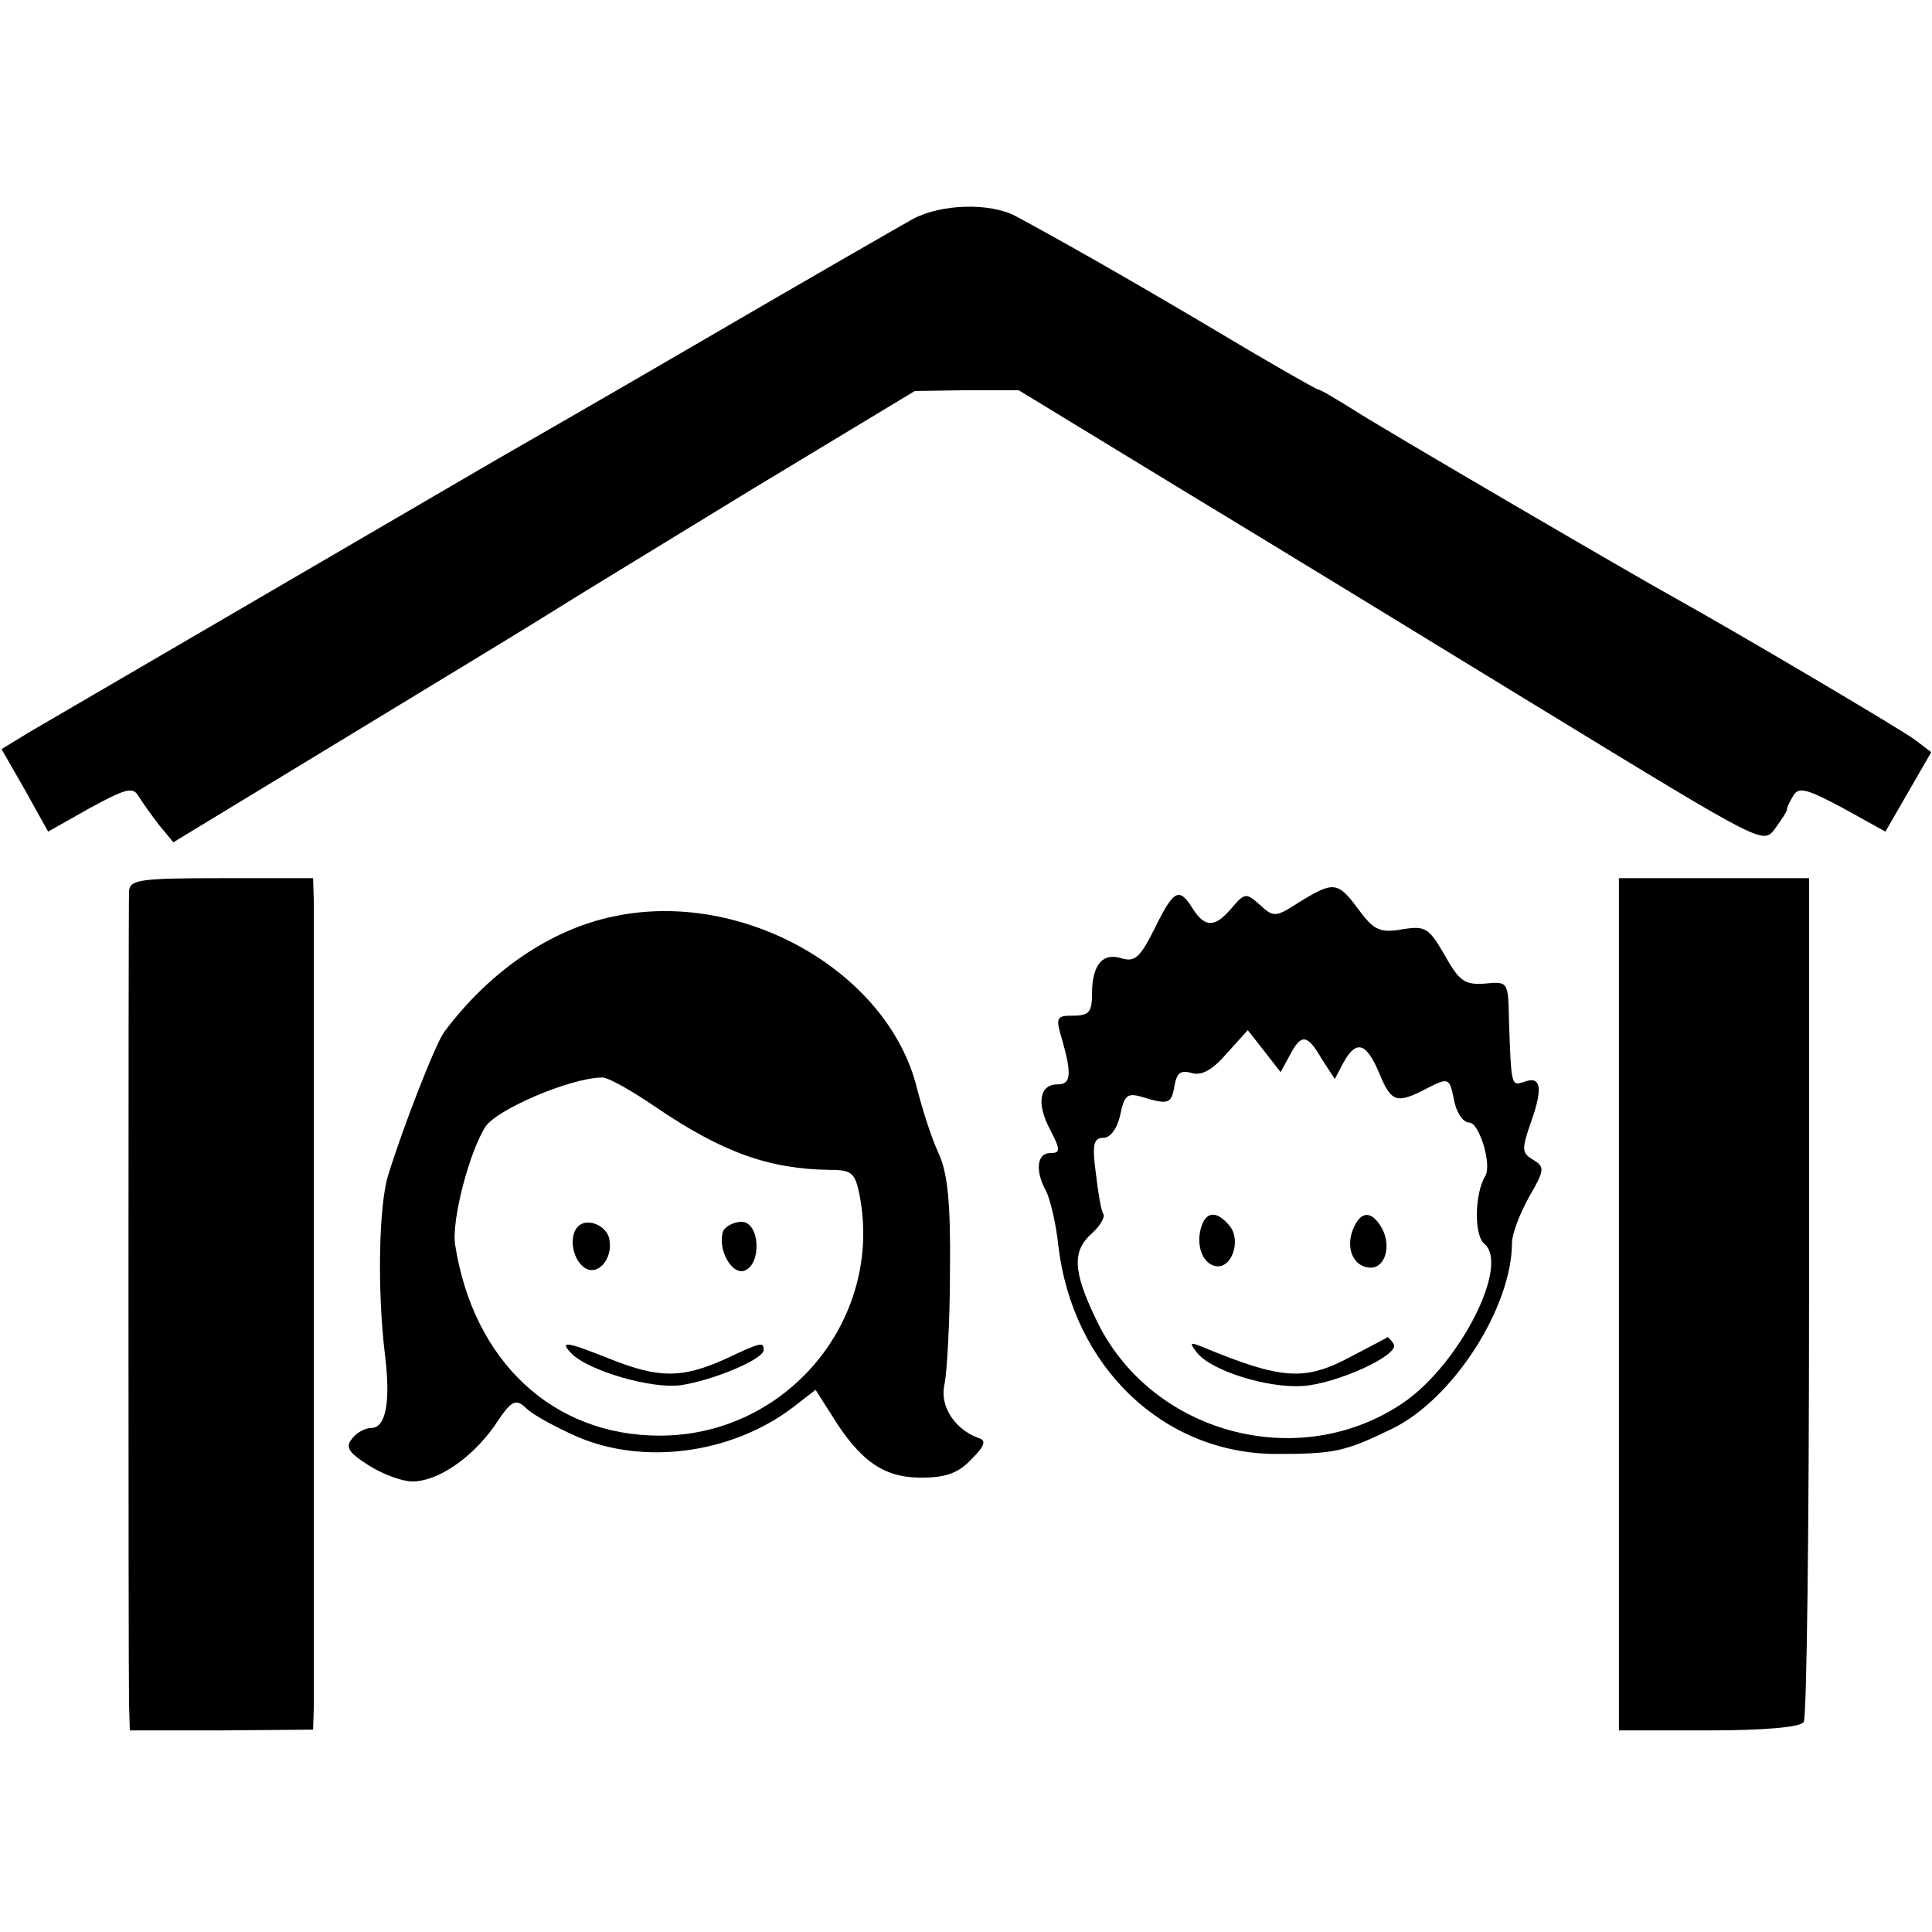 <?xml version="1.0" standalone="no"?>
<!DOCTYPE svg PUBLIC "-//W3C//DTD SVG 20010904//EN"
 "http://www.w3.org/TR/2001/REC-SVG-20010904/DTD/svg10.dtd">
<svg version="1.0" xmlns="http://www.w3.org/2000/svg"
 width="253pt" height="253pt" viewBox="0 0 253 253"
 preserveAspectRatio="xMidYMid meet">
<g transform="translate(0,253) scale(0.1,-0.1)"
fill="#000000" stroke="none">
<path d="M1195 2243 c-16 -9 -138 -79 -270 -156 -132 -77 -256 -148 -275 -159
-41 -24 -559 -326 -612 -357 l-36 -22 31 -54 30 -54 55 31 c46 25 56 28 63 16
5 -8 17 -25 27 -38 l19 -23 219 133 c120 73 244 148 274 167 30 19 150 92 266
163 l212 128 68 1 68 0 215 -131 c119 -72 325 -198 459 -280 313 -191 300
-184 318 -161 7 10 14 20 14 23 0 3 4 11 9 19 7 11 19 7 64 -17 l56 -31 30 52
30 52 -21 16 c-17 13 -239 144 -313 185 -51 28 -385 223 -422 247 -24 15 -44
27 -47 27 -2 0 -62 34 -132 76 -123 73 -210 122 -264 151 -34 18 -98 16 -135
-4z"/>
<path d="M169 1363 c-1 -24 -1 -1018 0 -1064 l1 -35 120 0 120 1 1 30 c0 36 0
1007 0 1053 l-1 32 -120 0 c-107 0 -120 -2 -121 -17z"/>
<path d="M2120 822 l0 -558 118 0 c70 0 120 4 124 11 4 5 7 256 7 558 l0 547
-125 0 -124 0 0 -558z"/>
<path d="M1702 1349 c-31 -20 -34 -21 -52 -4 -18 16 -20 16 -37 -4 -22 -26
-35 -26 -51 -1 -18 29 -25 25 -50 -26 -19 -38 -26 -44 -43 -39 -25 8 -39 -8
-39 -47 0 -23 -4 -28 -24 -28 -23 0 -24 -2 -15 -32 13 -46 11 -58 -6 -58 -24
0 -28 -25 -10 -59 14 -27 14 -31 0 -31 -17 0 -20 -23 -5 -50 5 -10 13 -42 16
-72 19 -158 137 -271 284 -272 78 0 91 3 153 33 80 39 157 159 157 244 0 11
10 37 22 59 21 36 21 40 6 49 -15 9 -16 13 -3 50 16 45 13 61 -10 52 -16 -5
-16 -5 -19 82 -1 49 -1 50 -31 47 -27 -2 -34 3 -53 37 -21 36 -25 39 -56 34
-29 -5 -37 -1 -57 26 -27 37 -33 37 -77 10z m-13 -201 c15 29 23 28 42 -5 l17
-26 11 21 c17 31 30 27 47 -13 16 -39 23 -41 63 -20 28 14 29 14 35 -15 3 -17
12 -30 20 -30 13 0 30 -55 21 -70 -14 -23 -15 -78 -1 -89 33 -28 -32 -156
-105 -207 -138 -95 -335 -41 -405 111 -29 61 -30 87 -4 110 11 10 17 21 15 25
-3 4 -7 28 -10 54 -5 37 -3 46 10 46 9 0 18 12 22 30 5 25 9 29 27 24 36 -11
40 -10 44 14 3 17 8 21 22 17 13 -4 27 3 46 25 l28 31 22 -28 21 -27 12 22z"/>
<path d="M1574 926 c-9 -24 0 -51 18 -54 21 -4 34 34 18 53 -16 19 -29 19 -36
1z"/>
<path d="M1771 918 c-9 -25 3 -48 24 -48 19 0 27 28 15 51 -14 25 -29 24 -39
-3z"/>
<path d="M1770 754 c-61 -33 -91 -31 -195 12 -17 7 -18 6 -7 -8 19 -23 91 -46
138 -43 45 3 128 41 119 55 -4 6 -7 9 -8 9 -1 -1 -22 -12 -47 -25z"/>
<path d="M804 1330 c-83 -17 -163 -72 -222 -151 -12 -16 -55 -127 -74 -189
-12 -40 -14 -150 -4 -233 8 -64 1 -97 -18 -97 -8 0 -19 -6 -25 -14 -9 -11 -5
-18 22 -35 19 -12 44 -21 57 -21 33 0 77 30 107 72 23 35 28 37 42 24 9 -9 39
-25 66 -37 87 -38 202 -23 282 37 l31 24 21 -33 c37 -60 68 -82 117 -82 33 0
49 6 66 24 18 18 20 25 9 28 -32 12 -51 43 -44 71 3 15 7 81 7 147 1 90 -3
129 -15 155 -9 19 -21 57 -28 84 -37 153 -228 262 -397 226z m55 -250 c87 -59
148 -81 228 -82 29 0 33 -4 39 -35 30 -162 -96 -313 -262 -313 -140 0 -244 97
-268 250 -5 32 19 123 40 155 15 22 109 63 152 64 7 1 39 -17 71 -39z"/>
<path d="M757 924 c-12 -12 -8 -41 7 -53 17 -14 39 9 34 36 -3 18 -29 29 -41
17z"/>
<path d="M947 918 c-8 -23 11 -58 28 -52 23 9 20 64 -4 64 -10 0 -21 -6 -24
-12z"/>
<path d="M750 756 c24 -22 104 -45 141 -40 42 6 109 34 109 46 0 11 -2 11 -51
-12 -56 -25 -86 -25 -149 0 -60 24 -69 25 -50 6z"/>
</g>
</svg>
